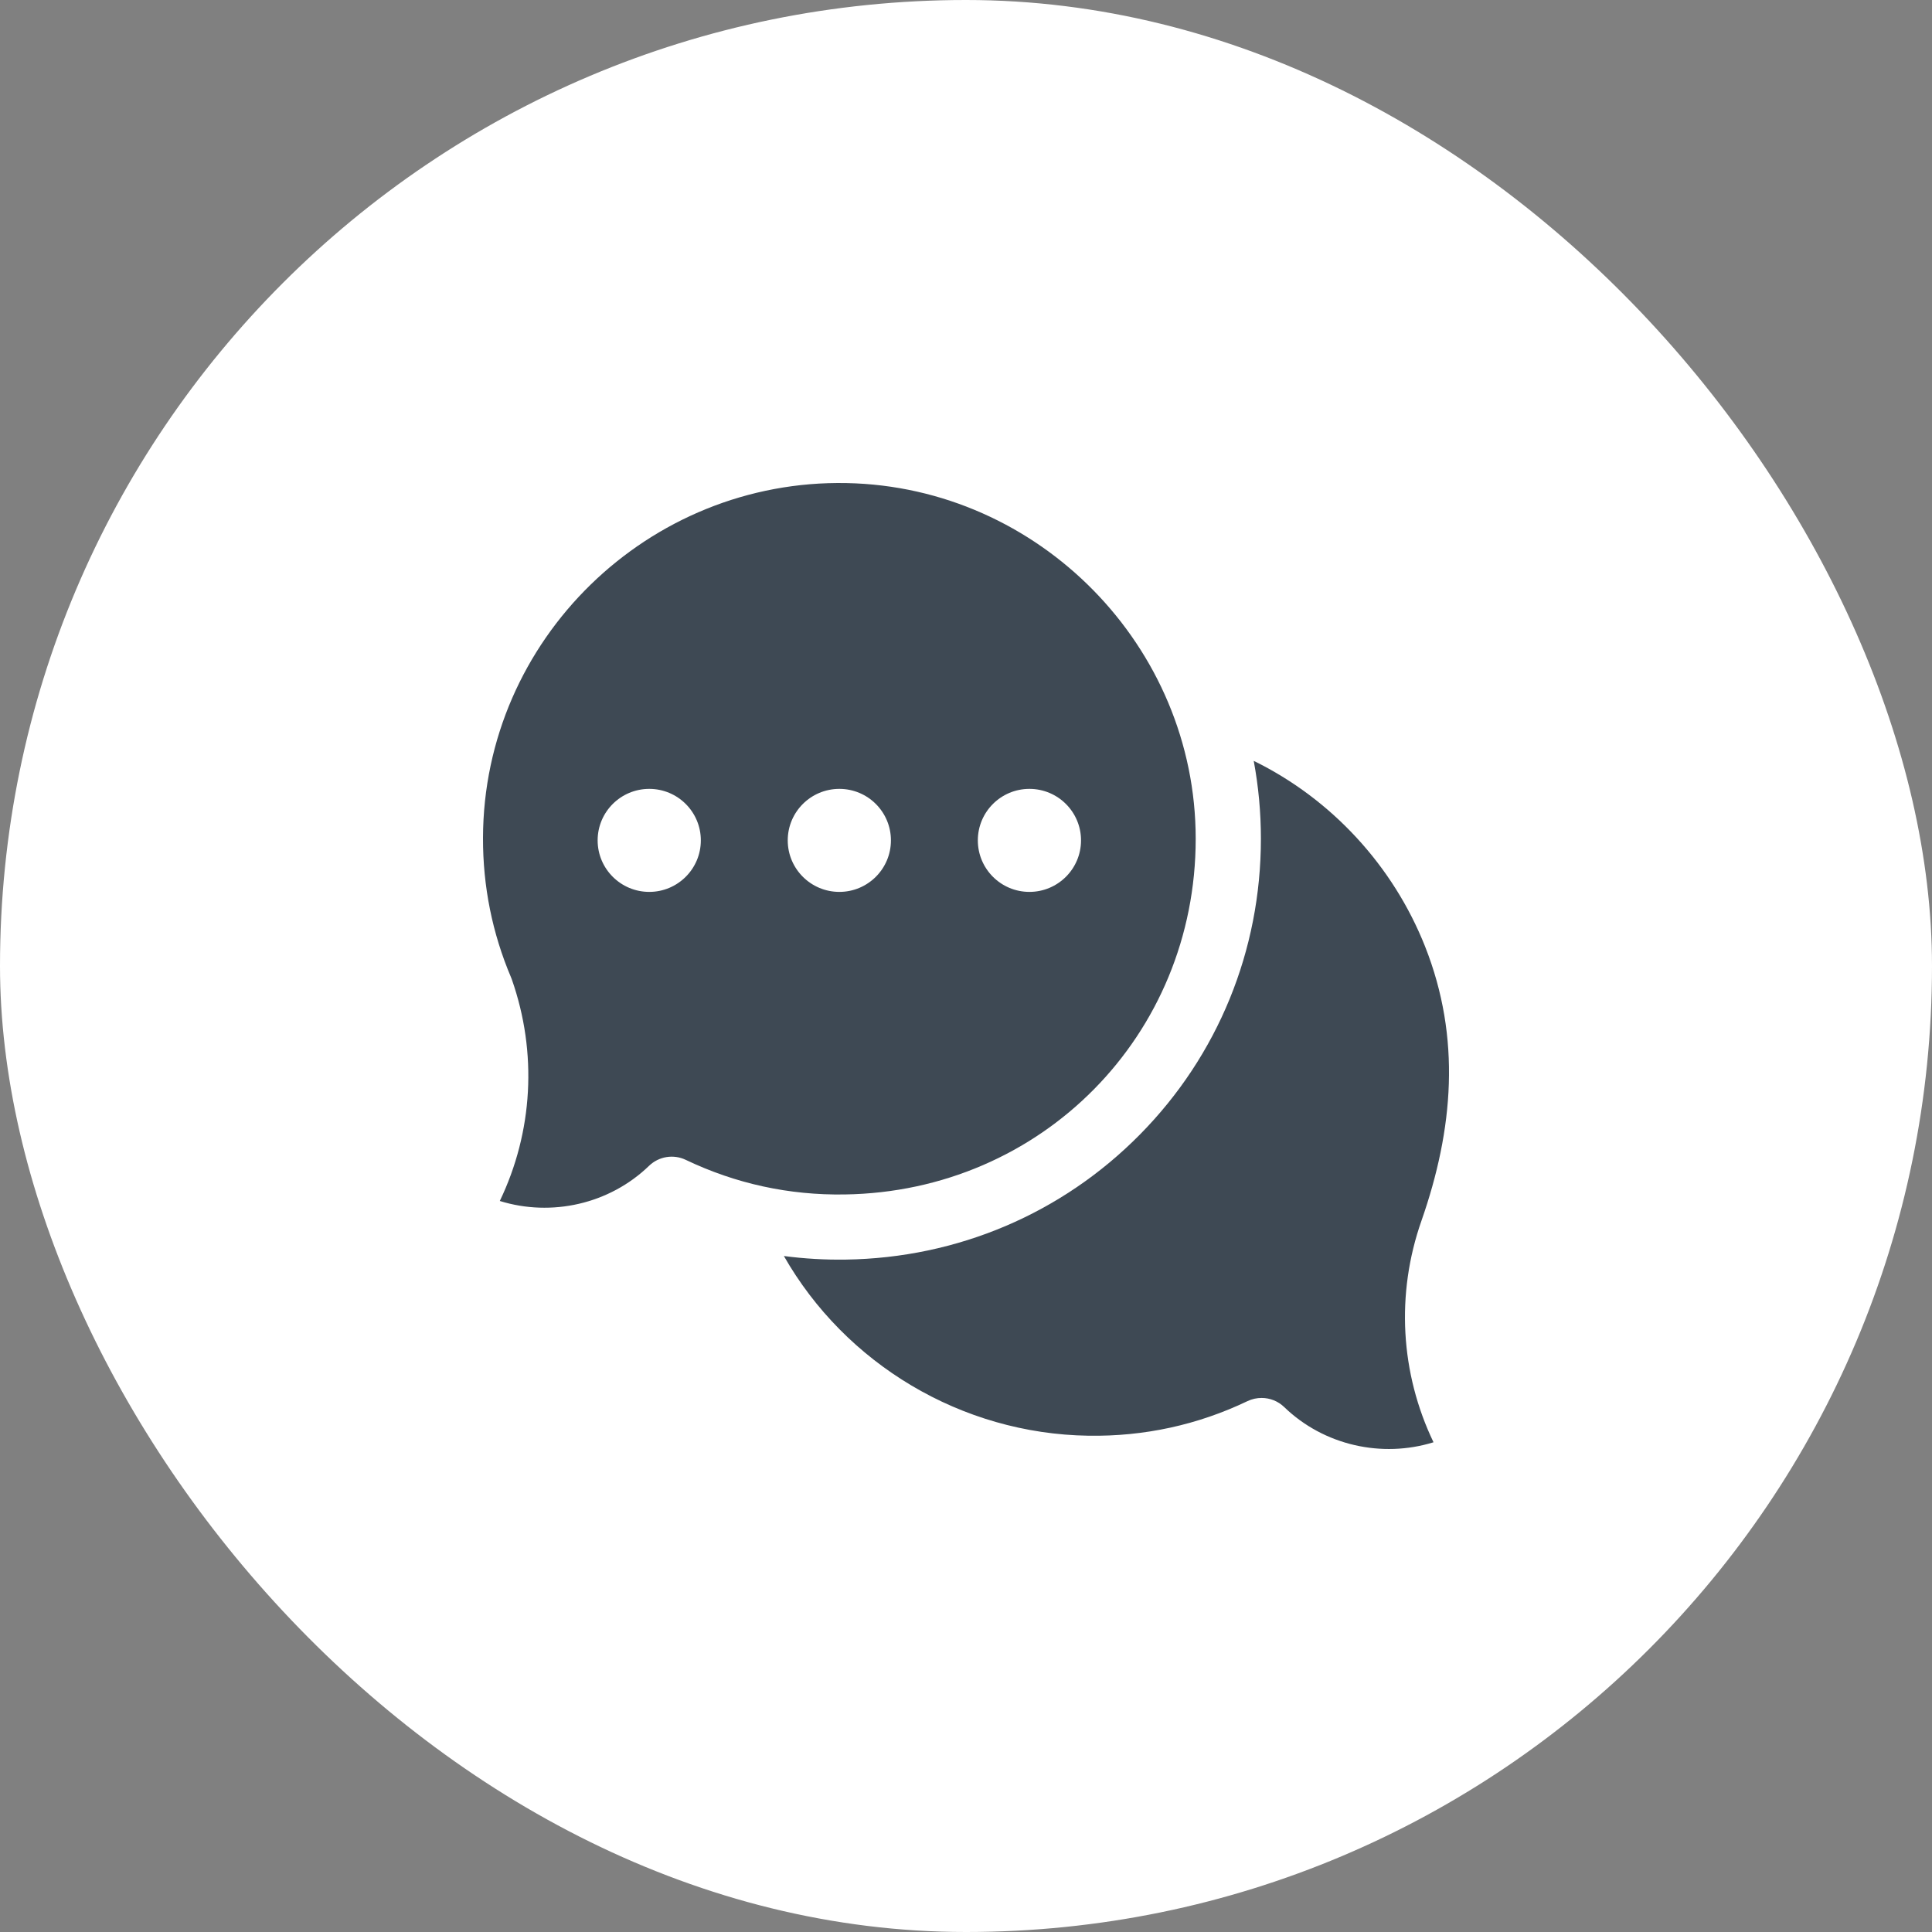 <svg width="56" height="56" viewBox="0 0 56 56" fill="none" xmlns="http://www.w3.org/2000/svg">
<rect x="0" y="0" width="56" height="56" fill="#808080" stroke="none"/>
<rect width="56" height="56" rx="28" fill="white"/>
<g clip-path="url(#clip0_1_363)">
<path d="M36.568 40.52C36.808 40.52 37.045 40.611 37.225 40.786C38.377 41.898 40.057 42.268 41.551 41.805C40.59 39.802 40.456 37.508 41.202 35.383C42.126 32.74 42.358 30.09 41.306 27.433C40.381 25.099 38.597 23.16 36.34 22.054C36.478 22.795 36.548 23.549 36.548 24.311C36.548 27.548 35.304 30.592 33.044 32.882C30.785 35.173 27.755 36.462 24.515 36.51C23.913 36.519 23.313 36.484 22.721 36.406C24.502 39.527 27.861 41.561 31.552 41.615C33.166 41.64 34.717 41.302 36.16 40.612C36.29 40.55 36.43 40.52 36.568 40.52Z" fill="#3E4954"/>
<path d="M24.541 14.002C18.792 13.888 14.014 18.539 14 24.286C13.996 25.691 14.27 27.052 14.814 28.333C14.822 28.352 14.83 28.371 14.836 28.39C15.581 30.514 15.448 32.809 14.487 34.811C15.981 35.275 17.661 34.905 18.813 33.792C19.097 33.518 19.521 33.449 19.877 33.619C21.321 34.309 22.871 34.648 24.486 34.622C30.19 34.537 34.658 30.009 34.658 24.312C34.658 18.739 30.119 14.114 24.541 14.002ZM18.819 25.852C17.993 25.852 17.323 25.183 17.323 24.359C17.323 23.534 17.993 22.866 18.819 22.866C19.645 22.866 20.314 23.534 20.314 24.359C20.314 25.183 19.645 25.852 18.819 25.852ZM24.329 25.852C23.503 25.852 22.833 25.183 22.833 24.359C22.833 23.534 23.503 22.866 24.329 22.866C25.155 22.866 25.824 23.534 25.824 24.359C25.824 25.183 25.155 25.852 24.329 25.852ZM29.838 25.852C29.012 25.852 28.343 25.183 28.343 24.359C28.343 23.534 29.012 22.866 29.838 22.866C30.664 22.866 31.334 23.534 31.334 24.359C31.334 25.183 30.664 25.852 29.838 25.852Z" fill="#3E4954"/>
</g>
<defs>
<clipPath id="clip0_1_363">
<rect width="28" height="28" fill="white" transform="translate(14 14)"/>
</clipPath>
</defs>
</svg>

